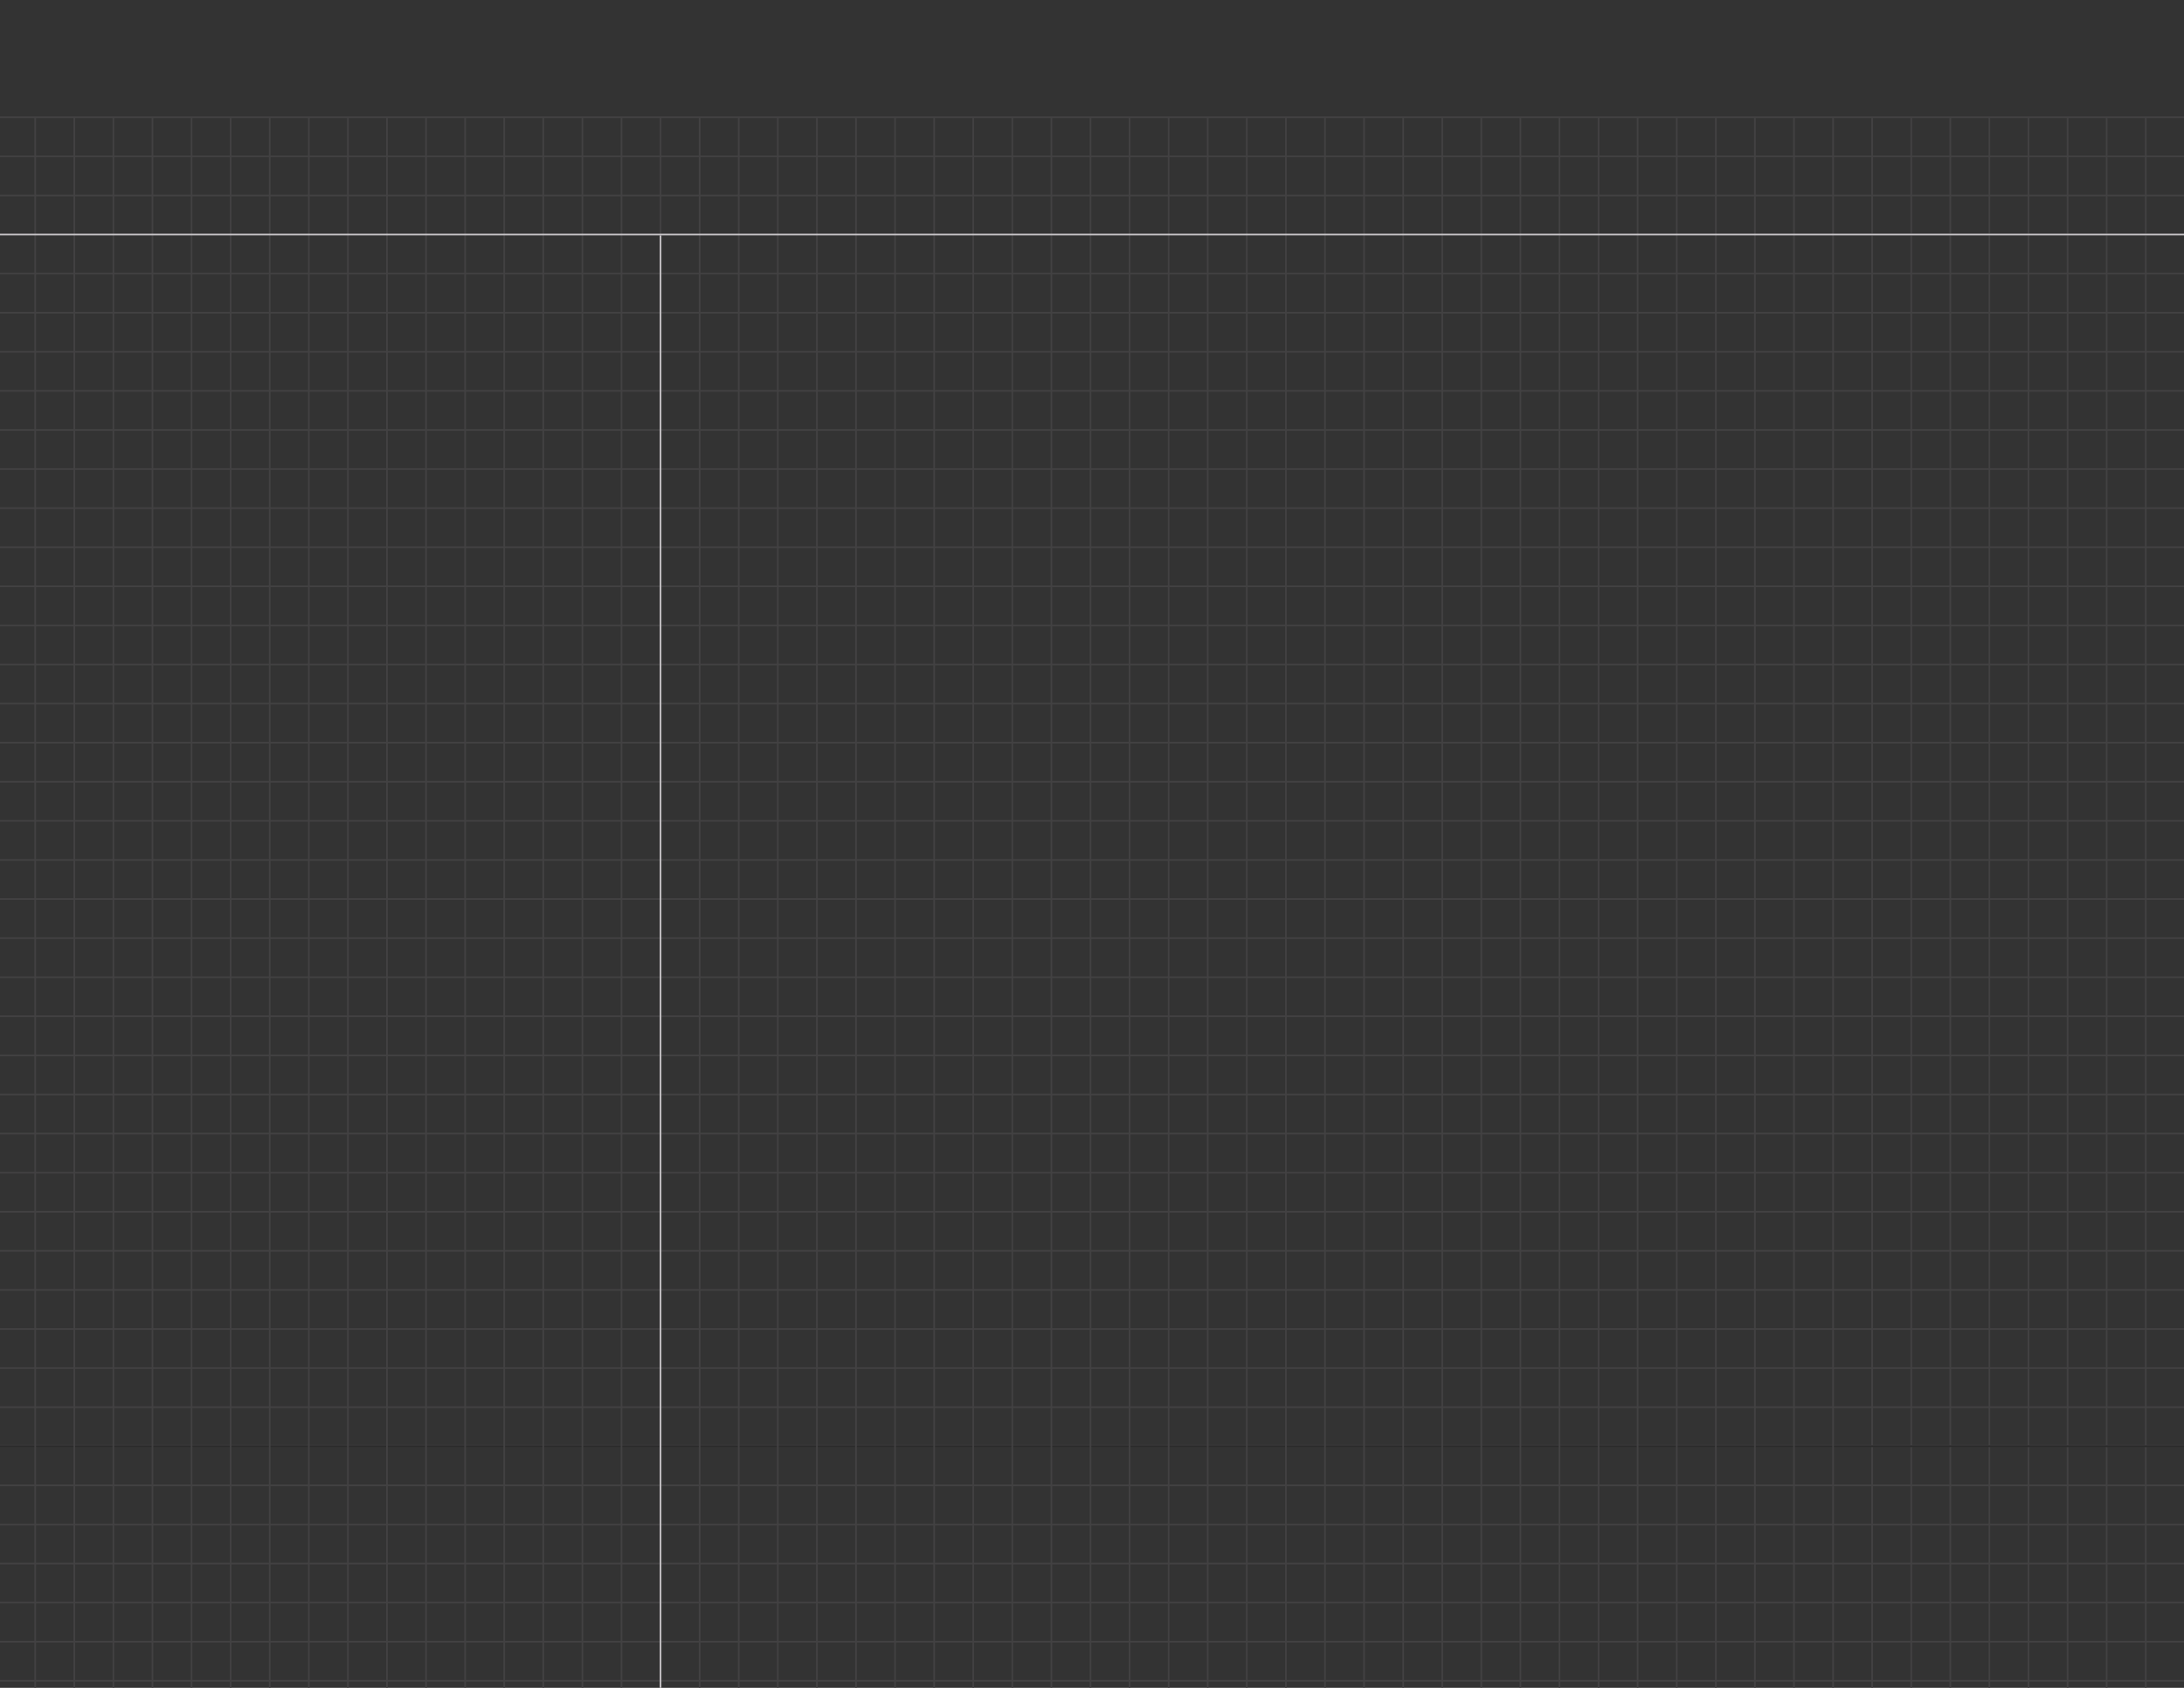 <svg xmlns="http://www.w3.org/2000/svg" xmlns:xlink="http://www.w3.org/1999/xlink" viewBox="0 0 792 612"><defs><style>.a,.c,.d,.e{fill:none;}.b{fill:#333;}.c{stroke:#424142;}.c,.d,.e{stroke-width:0.6px;}.d{stroke:#2b2b2b;}.e{stroke:#c8c5c8;}.f{clip-path:url(#a);}</style><clipPath id="a" transform="translate(0)"><rect class="a" width="792" height="612"/></clipPath></defs><title>Black</title><rect class="b" width="792" height="612"/><line class="c" x1="721.43" y1="42.5" x2="721.43" y2="612"/><line class="c" x1="735.61" y1="42.5" x2="735.61" y2="612"/><line class="c" x1="749.78" y1="42.5" x2="749.78" y2="612"/><line class="c" x1="763.95" y1="42.5" x2="763.95" y2="612"/><line class="c" x1="778.13" y1="42.5" x2="778.13" y2="612"/><line class="c" x1="707.26" y1="42.5" x2="707.26" y2="612"/><line class="c" x1="693.09" y1="42.5" x2="693.09" y2="612"/><line class="c" x1="678.91" y1="42.5" x2="678.91" y2="612"/><path class="c" d="M792,14.17" transform="translate(0)"/><path class="c" d="M0,14.17" transform="translate(0)"/><path class="c" d="M792,28.35" transform="translate(0)"/><path class="c" d="M0,28.35" transform="translate(0)"/><line class="c" y1="42.52" x2="792" y2="42.52"/><line class="c" y1="56.69" x2="792" y2="56.69"/><line class="c" y1="70.87" x2="792" y2="70.87"/><line class="d" y1="85.04" x2="792" y2="85.04"/><line class="c" y1="99.21" x2="792" y2="99.21"/><line class="c" y1="113.39" x2="792" y2="113.39"/><line class="c" y1="127.56" x2="792" y2="127.56"/><line class="c" y1="141.73" x2="792" y2="141.73"/><line class="c" y1="155.91" x2="792" y2="155.91"/><line class="c" y1="170.08" x2="792" y2="170.08"/><line class="c" y1="184.25" x2="792" y2="184.25"/><line class="c" y1="198.43" x2="792" y2="198.43"/><line class="c" y1="212.6" x2="792" y2="212.6"/><line class="c" y1="226.77" x2="792" y2="226.77"/><line class="c" y1="240.94" x2="792" y2="240.94"/><line class="c" y1="255.12" x2="792" y2="255.12"/><line class="c" y1="269.29" x2="792" y2="269.29"/><line class="c" y1="283.46" x2="792" y2="283.46"/><line class="c" y1="297.64" x2="792" y2="297.64"/><line class="c" y1="311.81" x2="792" y2="311.81"/><line class="c" y1="325.98" x2="792" y2="325.98"/><line class="c" y1="340.16" x2="792" y2="340.16"/><line class="c" y1="354.33" x2="792" y2="354.33"/><line class="c" y1="368.5" x2="792" y2="368.5"/><line class="c" y1="382.68" x2="792" y2="382.68"/><line class="c" y1="396.85" x2="792" y2="396.85"/><line class="c" y1="411.02" x2="792" y2="411.02"/><line class="c" y1="425.2" x2="792" y2="425.2"/><line class="c" y1="439.37" x2="792" y2="439.37"/><line class="c" y1="453.54" x2="792" y2="453.54"/><line class="c" y1="467.72" x2="792" y2="467.72"/><line class="c" y1="481.89" x2="792" y2="481.89"/><line class="c" y1="496.06" x2="792" y2="496.06"/><line class="c" y1="510.24" x2="792" y2="510.24"/><line class="c" y1="524.24" x2="792" y2="524.24"/><line class="d" y1="524.41" x2="792" y2="524.41"/><line class="c" y1="538.58" x2="792" y2="538.58"/><line class="c" y1="552.76" x2="792" y2="552.76"/><line class="c" y1="566.93" x2="792" y2="566.93"/><line class="c" y1="581.1" x2="792" y2="581.1"/><line class="c" y1="595.28" x2="792" y2="595.28"/><line class="c" y1="609.45" x2="792" y2="609.45"/><line class="c" x1="650.57" y1="42.5" x2="650.57" y2="612"/><line class="c" x1="664.74" y1="42.5" x2="664.74" y2="612"/><line class="c" x1="636.39" y1="42.5" x2="636.39" y2="612"/><line class="c" x1="622.22" y1="42.5" x2="622.22" y2="612"/><line class="c" x1="608.05" y1="42.5" x2="608.05" y2="612"/><line class="c" x1="593.87" y1="42.5" x2="593.87" y2="612"/><line class="c" x1="579.7" y1="42.5" x2="579.7" y2="612"/><line class="c" x1="565.53" y1="42.5" x2="565.53" y2="612"/><line class="c" x1="551.36" y1="42.5" x2="551.36" y2="612"/><line class="c" x1="537.18" y1="42.5" x2="537.18" y2="612"/><line class="c" x1="523.01" y1="42.5" x2="523.01" y2="612"/><line class="c" x1="508.84" y1="42.5" x2="508.84" y2="612"/><line class="c" x1="494.66" y1="42.5" x2="494.66" y2="612"/><line class="c" x1="480.49" y1="42.5" x2="480.49" y2="612"/><line class="c" x1="466.32" y1="42.5" x2="466.32" y2="612"/><line class="c" x1="452.14" y1="42.5" x2="452.14" y2="612"/><line class="c" x1="437.97" y1="42.5" x2="437.97" y2="612"/><line class="c" x1="423.8" y1="42.5" x2="423.8" y2="612"/><line class="c" x1="409.62" y1="42.5" x2="409.62" y2="612"/><line class="c" x1="395.45" y1="42.5" x2="395.45" y2="612"/><line class="c" x1="381.28" y1="42.5" x2="381.28" y2="612"/><line class="c" x1="367.1" y1="42.5" x2="367.1" y2="612"/><line class="c" x1="352.93" y1="42.5" x2="352.93" y2="612"/><line class="c" x1="338.76" y1="42.5" x2="338.76" y2="612"/><line class="c" x1="324.58" y1="42.5" x2="324.58" y2="612"/><line class="c" x1="310.41" y1="42.5" x2="310.41" y2="612"/><line class="c" x1="296.24" y1="42.5" x2="296.24" y2="612"/><line class="c" x1="282.06" y1="42.5" x2="282.06" y2="612"/><line class="c" x1="267.89" y1="42.5" x2="267.89" y2="612"/><line class="c" x1="253.72" y1="42.5" x2="253.72" y2="612"/><line class="c" x1="239.54" y1="42.5" x2="239.54" y2="612"/><line class="c" x1="225.37" y1="42.5" x2="225.37" y2="612"/><line class="c" x1="211.2" y1="42.5" x2="211.2" y2="612"/><line class="c" x1="197.02" y1="42.5" x2="197.02" y2="612"/><line class="c" x1="182.85" y1="42.5" x2="182.85" y2="612"/><line class="c" x1="168.68" y1="42.5" x2="168.68" y2="612"/><line class="c" x1="140.33" y1="42.5" x2="140.33" y2="612"/><line class="c" x1="154.5" y1="42.5" x2="154.5" y2="612"/><line class="c" x1="126.16" y1="42.5" x2="126.16" y2="612"/><line class="c" x1="111.99" y1="42.5" x2="111.99" y2="612"/><line class="c" x1="97.81" y1="42.5" x2="97.81" y2="612"/><line class="c" x1="83.64" y1="42.5" x2="83.64" y2="612"/><line class="c" x1="69.47" y1="42.5" x2="69.47" y2="612"/><line class="c" x1="55.29" y1="42.5" x2="55.29" y2="612"/><line class="c" x1="41.12" y1="42.5" x2="41.12" y2="612"/><line class="c" x1="26.95" y1="42.5" x2="26.95" y2="612"/><line class="c" x1="12.77" y1="42.5" x2="12.77" y2="612"/><line class="e" y1="85.04" x2="792" y2="85.04"/><line class="e" x1="239.54" y1="85.34" x2="239.54" y2="612"/><g class="f"><path class="e" d="M792,524.41" transform="translate(0)"/><path class="e" d="M0,524.41" transform="translate(0)"/></g></svg>